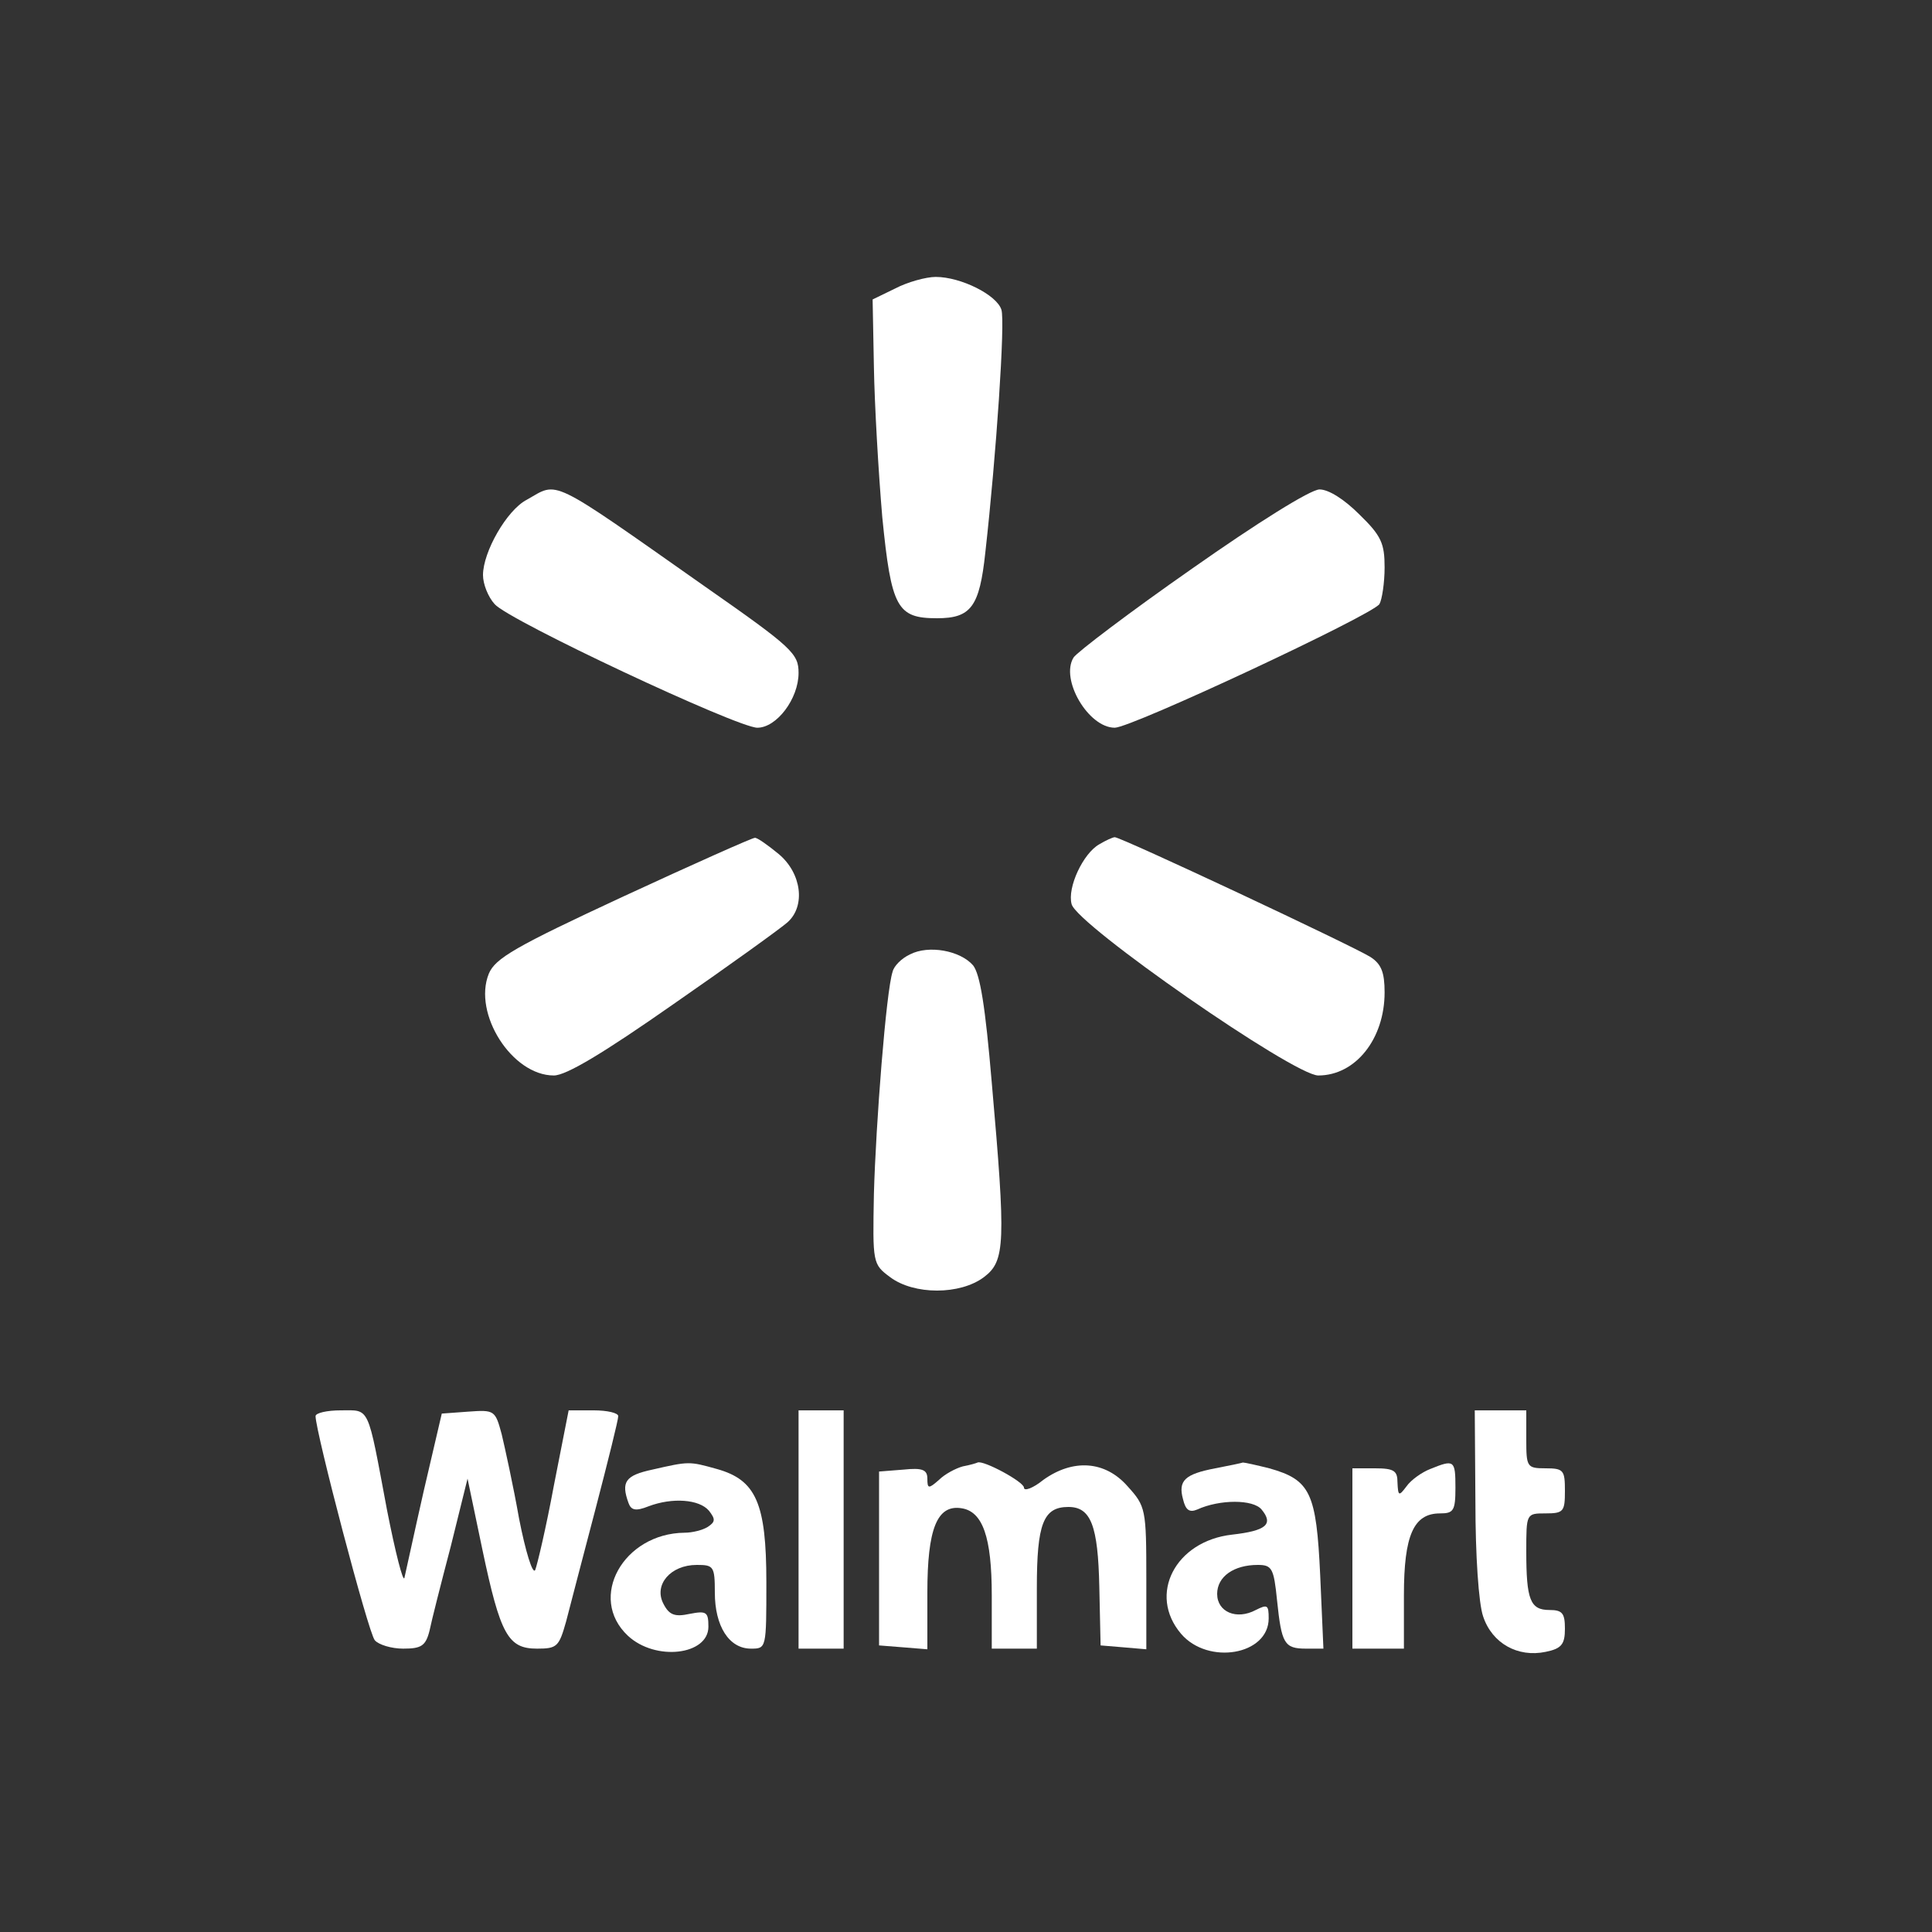 <?xml version="1.0" standalone="no"?>
<!DOCTYPE svg PUBLIC "-//W3C//DTD SVG 20010904//EN"
 "http://www.w3.org/TR/2001/REC-SVG-20010904/DTD/svg10.dtd">
<svg version="1.0" xmlns="http://www.w3.org/2000/svg"
 width="300pt" height="300pt" viewBox="0 0 300 300"
 preserveAspectRatio="xMidYMid meet">
<rect x="0" y="0" width="300" height="300" fill="#333333" stroke="none"/>
<g transform="translate(0,300) scale(0.1,-0.1)"
fill="#fff" stroke="none">
<path d="M1390 2552 l-35 -17 2 -105 c1 -58 7 -163 13 -233 14 -141 23 -157
85 -157 53 0 66 18 75 102 17 151 31 359 25 377 -7 23 -63 51 -102 51 -15 0
-44 -8 -63 -18z"/>
<path d="M818 2224 c-31 -16 -68 -81 -68 -117 0 -14 8 -34 18 -45 21 -25 377
-192 408 -192 30 0 64 45 64 85 0 30 -9 39 -145 134 -246 173 -227 163 -277
135z"/>
<path d="M1851 2117 c-96 -67 -179 -130 -184 -138 -21 -34 23 -109 64 -109 26
0 400 175 411 192 4 7 8 33 8 57 0 37 -5 49 -39 82 -24 24 -48 39 -62 39 -14
0 -97 -52 -198 -123z"/>
<path d="M968 1608 c-168 -78 -199 -96 -209 -120 -25 -62 36 -158 101 -158 19
0 76 34 186 111 88 61 167 118 177 127 28 25 22 76 -14 106 -17 14 -34 26 -37
25 -4 0 -96 -41 -204 -91z"/>
<path d="M1707 1689 c-25 -14 -50 -67 -43 -93 8 -32 345 -266 383 -266 58 0
103 57 103 129 0 31 -5 44 -22 55 -27 17 -387 186 -397 186 -3 0 -14 -5 -24
-11z"/>
<path d="M1413 1518 c-13 -6 -25 -18 -27 -27 -10 -30 -26 -236 -29 -345 -2
-107 -2 -109 25 -129 37 -28 109 -28 146 0 33 25 34 52 12 302 -10 118 -18
168 -29 182 -20 23 -69 32 -98 17z"/>
<path d="M490 801 c0 -24 82 -337 92 -348 6 -7 26 -13 44 -13 28 0 35 4 41 28
3 15 18 74 33 131 l26 105 23 -110 c28 -133 40 -154 85 -154 31 0 34 3 45 42
6 24 27 103 46 176 19 73 35 137 35 143 0 5 -17 9 -38 9 l-39 0 -23 -117 c-12
-65 -26 -124 -29 -131 -4 -7 -15 29 -25 80 -9 51 -22 110 -27 131 -10 37 -11
38 -52 35 l-41 -3 -28 -120 c-15 -66 -28 -127 -30 -135 -2 -8 -14 39 -27 105
-31 165 -26 155 -72 155 -21 0 -39 -4 -39 -9z"/>
<path d="M1240 625 l0 -185 35 0 35 0 0 185 0 185 -35 0 -35 0 0 -185z"/>
<path d="M2291 668 c0 -83 5 -158 12 -178 14 -42 54 -64 97 -55 25 5 30 12 30
36 0 24 -4 29 -24 29 -30 0 -36 16 -36 91 0 59 0 59 30 59 28 0 30 3 30 35 0
32 -2 35 -30 35 -29 0 -30 2 -30 45 l0 45 -40 0 -40 0 1 -142z"/>
<path d="M1013 718 c-42 -9 -49 -19 -37 -52 4 -11 11 -13 31 -5 37 14 79 11
94 -7 10 -13 10 -17 -2 -25 -8 -5 -24 -9 -36 -9 -95 -1 -151 -101 -88 -160 43
-40 125 -30 125 14 0 23 -3 25 -29 20 -23 -5 -32 -2 -41 16 -15 29 11 60 52
60 26 0 28 -2 28 -43 0 -52 22 -87 56 -87 24 0 24 0 24 103 0 123 -16 159 -77
176 -43 12 -43 12 -100 -1z"/>
<path d="M1495 723 c-11 -3 -28 -12 -37 -21 -16 -14 -18 -14 -18 2 0 14 -8 17
-37 14 l-38 -3 0 -135 0 -135 38 -3 37 -3 0 88 c0 99 15 137 53 131 33 -5 47
-45 47 -135 l0 -83 35 0 35 0 0 94 c0 100 10 126 49 126 35 0 46 -29 48 -124
l2 -91 36 -3 35 -3 0 110 c0 108 -1 112 -29 143 -35 40 -85 43 -131 10 -16
-13 -30 -18 -30 -12 0 9 -63 43 -72 39 -2 -1 -12 -4 -23 -6z"/>
<path d="M1887 720 c-47 -9 -58 -19 -50 -48 4 -17 10 -21 22 -16 35 16 87 16
100 0 19 -23 7 -33 -46 -39 -88 -10 -131 -93 -79 -154 42 -49 136 -33 136 24
0 21 -2 22 -20 13 -30 -16 -60 -3 -60 25 0 27 26 45 63 45 22 0 25 -5 30 -55
7 -67 11 -75 45 -75 l27 0 -5 114 c-6 128 -15 148 -79 166 -20 5 -38 9 -41 9
-3 -1 -22 -5 -43 -9z"/>
<path d="M2221 719 c-13 -5 -30 -17 -37 -27 -12 -16 -13 -15 -14 6 0 18 -5 22
-35 22 l-35 0 0 -140 0 -140 40 0 40 0 0 83 c0 93 15 127 56 127 21 0 24 4 24
40 0 43 -2 44 -39 29z"/>
</g>
</svg>
